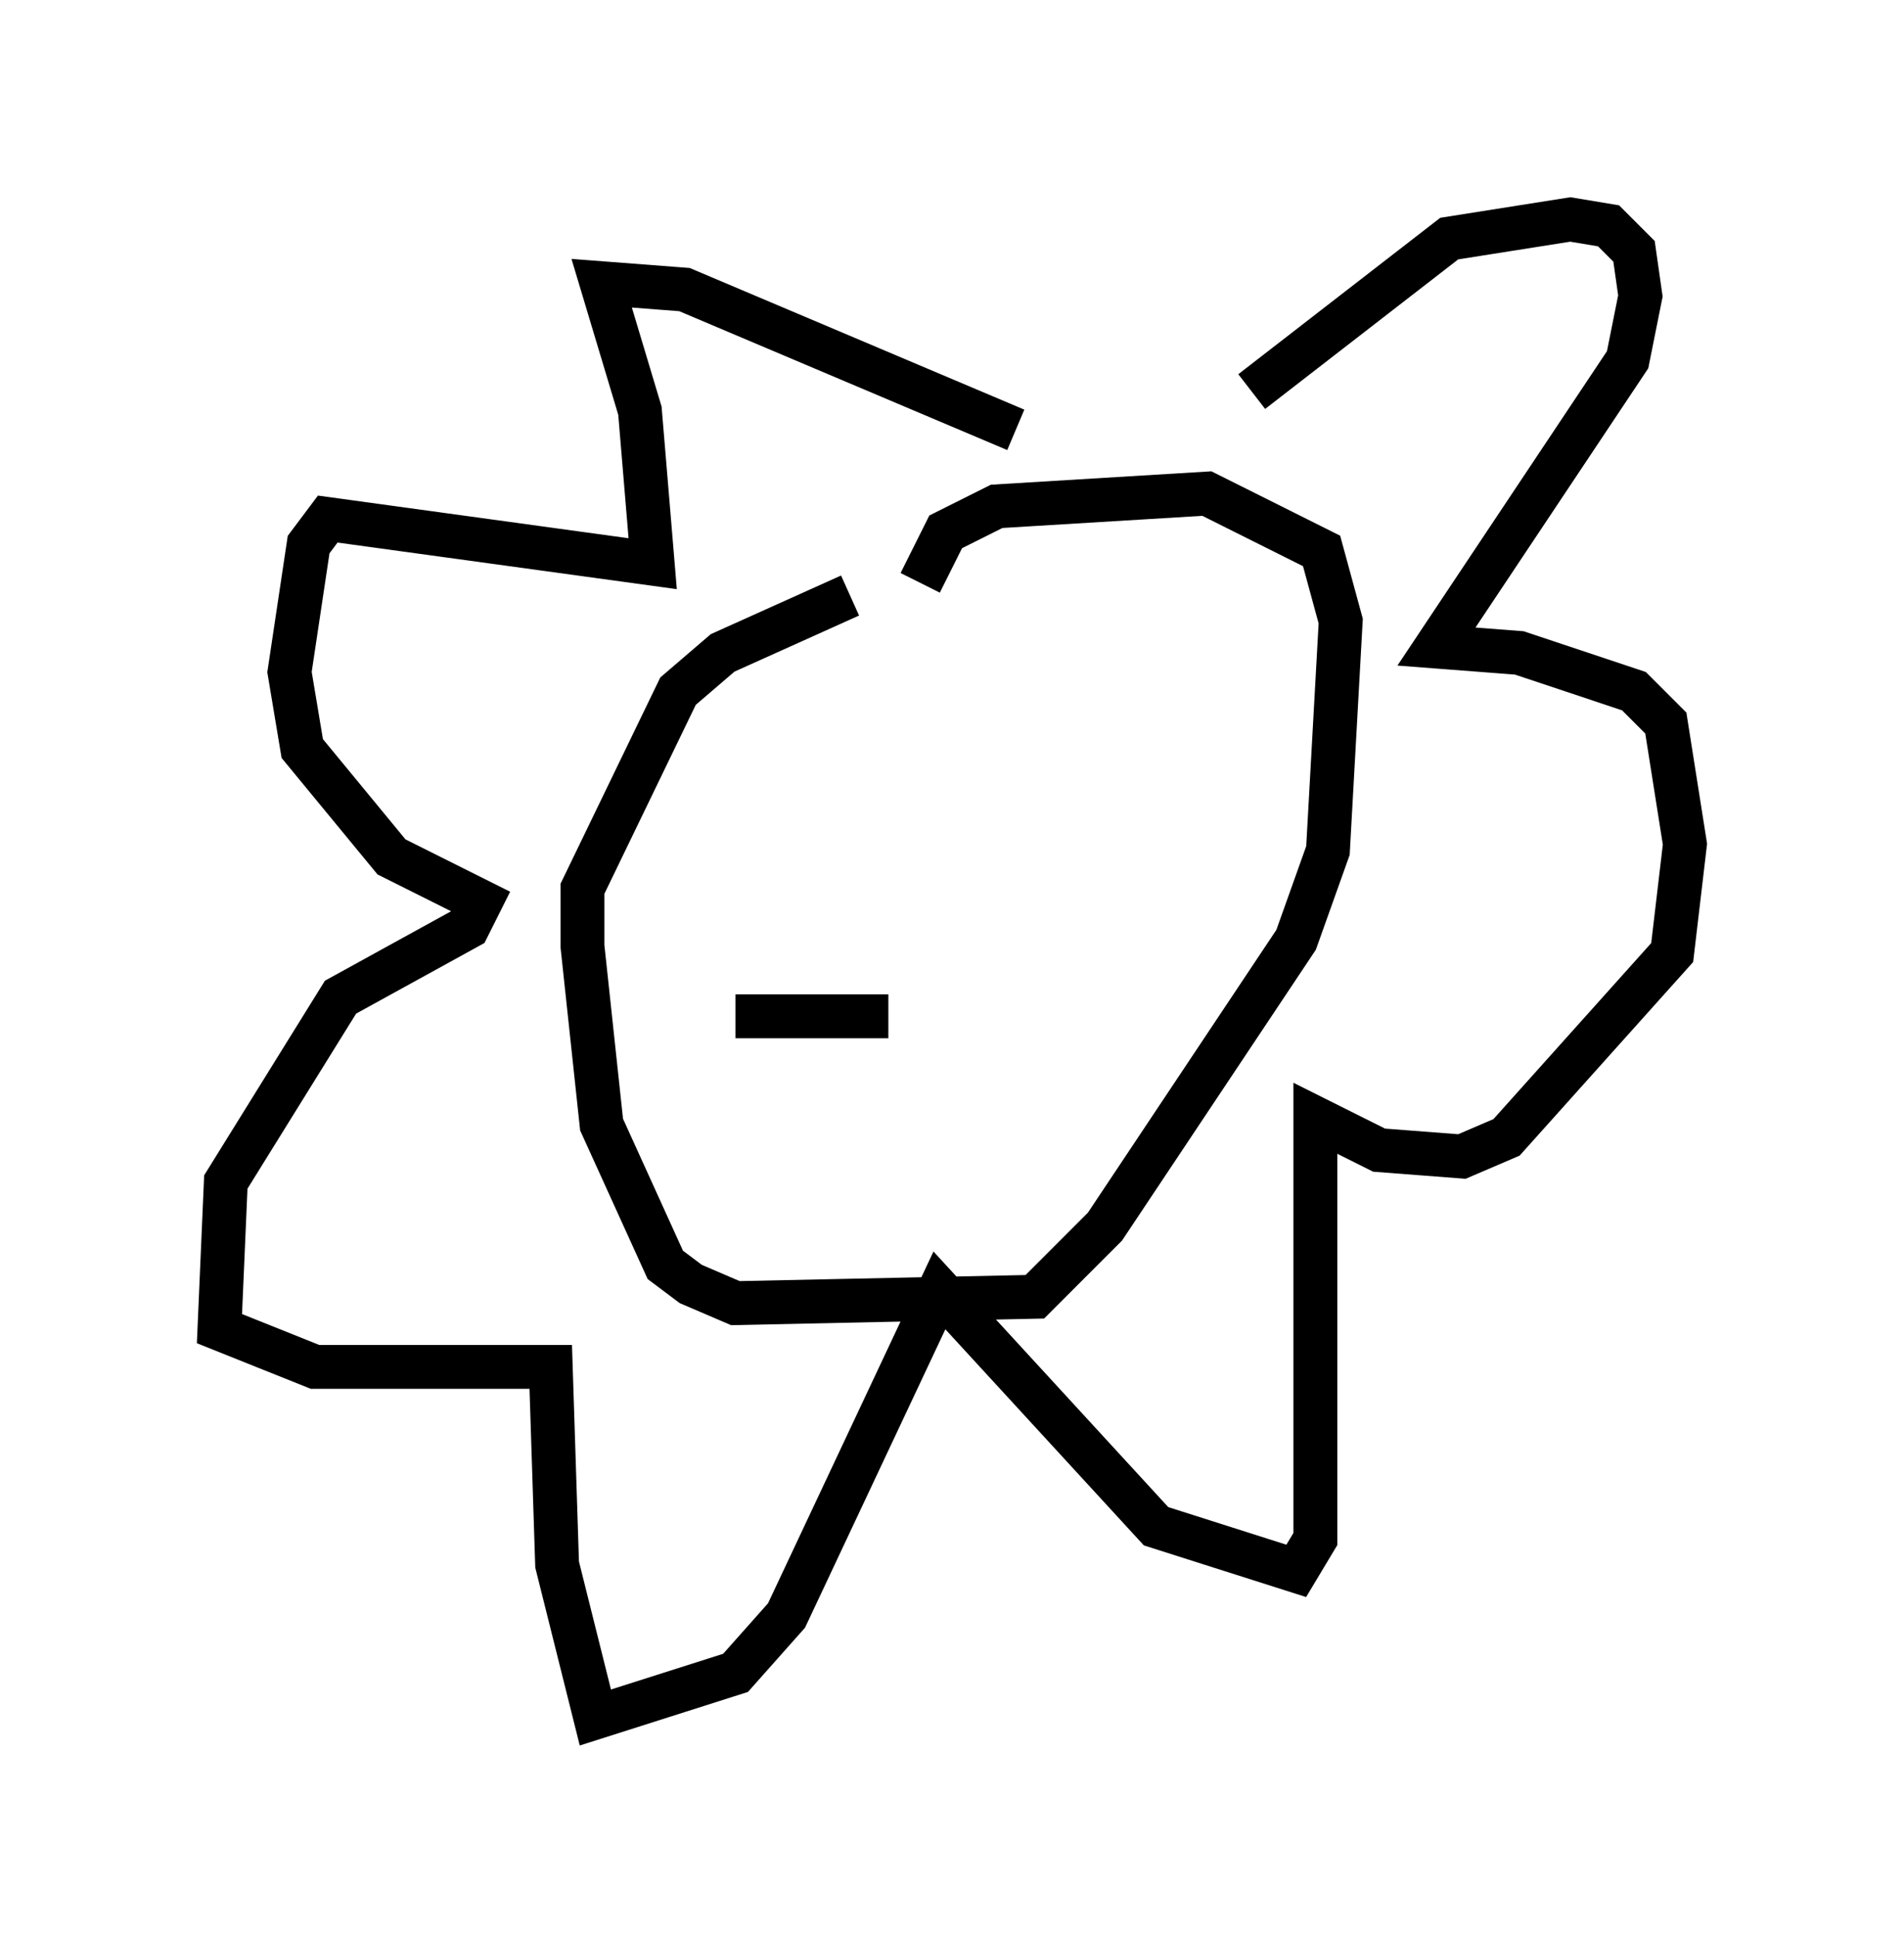 <?xml version="1.0" encoding="utf-8" ?>
<svg baseProfile="full" height="44.134" version="1.1" width="43.408" xmlns="http://www.w3.org/2000/svg" xmlns:ev="http://www.w3.org/2001/xml-events" xmlns:xlink="http://www.w3.org/1999/xlink"><defs /><rect fill="white" height="44.134" width="43.408" x="0" y="0" /><path d="M24.464, 12.408 m-5.084, 1.162 l-2.905, 1.307 -1.017, 0.872 l-2.179, 4.503 0.0, 1.307 l0.436, 4.067 1.453, 3.196 l0.581, 0.436 1.017, 0.436 l6.827, -0.145 1.598, -1.598 l4.358, -6.536 0.726, -2.034 l0.291, -5.229 -0.436, -1.598 l-2.615, -1.307 -4.793, 0.291 l-1.162, 0.581 -0.581, 1.162 m-4.503, 5.229 l0.0, 0.0 m6.246, 1.017 l0.0, 0.0 m-5.955, 3.631 l3.486, 0.0 m2.905, -13.363 l-7.553, -3.196 -1.888, -0.145 l0.872, 2.905 0.291, 3.486 l-7.408, -1.017 -0.436, 0.581 l-0.436, 2.905 0.291, 1.743 l2.034, 2.469 2.034, 1.017 l-0.291, 0.581 -2.905, 1.598 l-2.615, 4.212 -0.145, 3.341 l2.179, 0.872 5.374, 0.0 l0.145, 4.503 0.872, 3.486 l3.196, -1.017 1.162, -1.307 l3.486, -7.408 4.939, 5.374 l3.196, 1.017 0.436, -0.726 l0.0, -9.587 1.453, 0.726 l1.888, 0.145 1.017, -0.436 l3.777, -4.212 0.291, -2.469 l-0.436, -2.76 -0.726, -0.726 l-2.615, -0.872 -1.888, -0.145 l4.358, -6.536 0.291, -1.453 l-0.145, -1.017 -0.581, -0.581 l-0.872, -0.145 -2.76, 0.436 l-4.503, 3.486 " fill="none" stroke="black" stroke-width="1" /></svg>